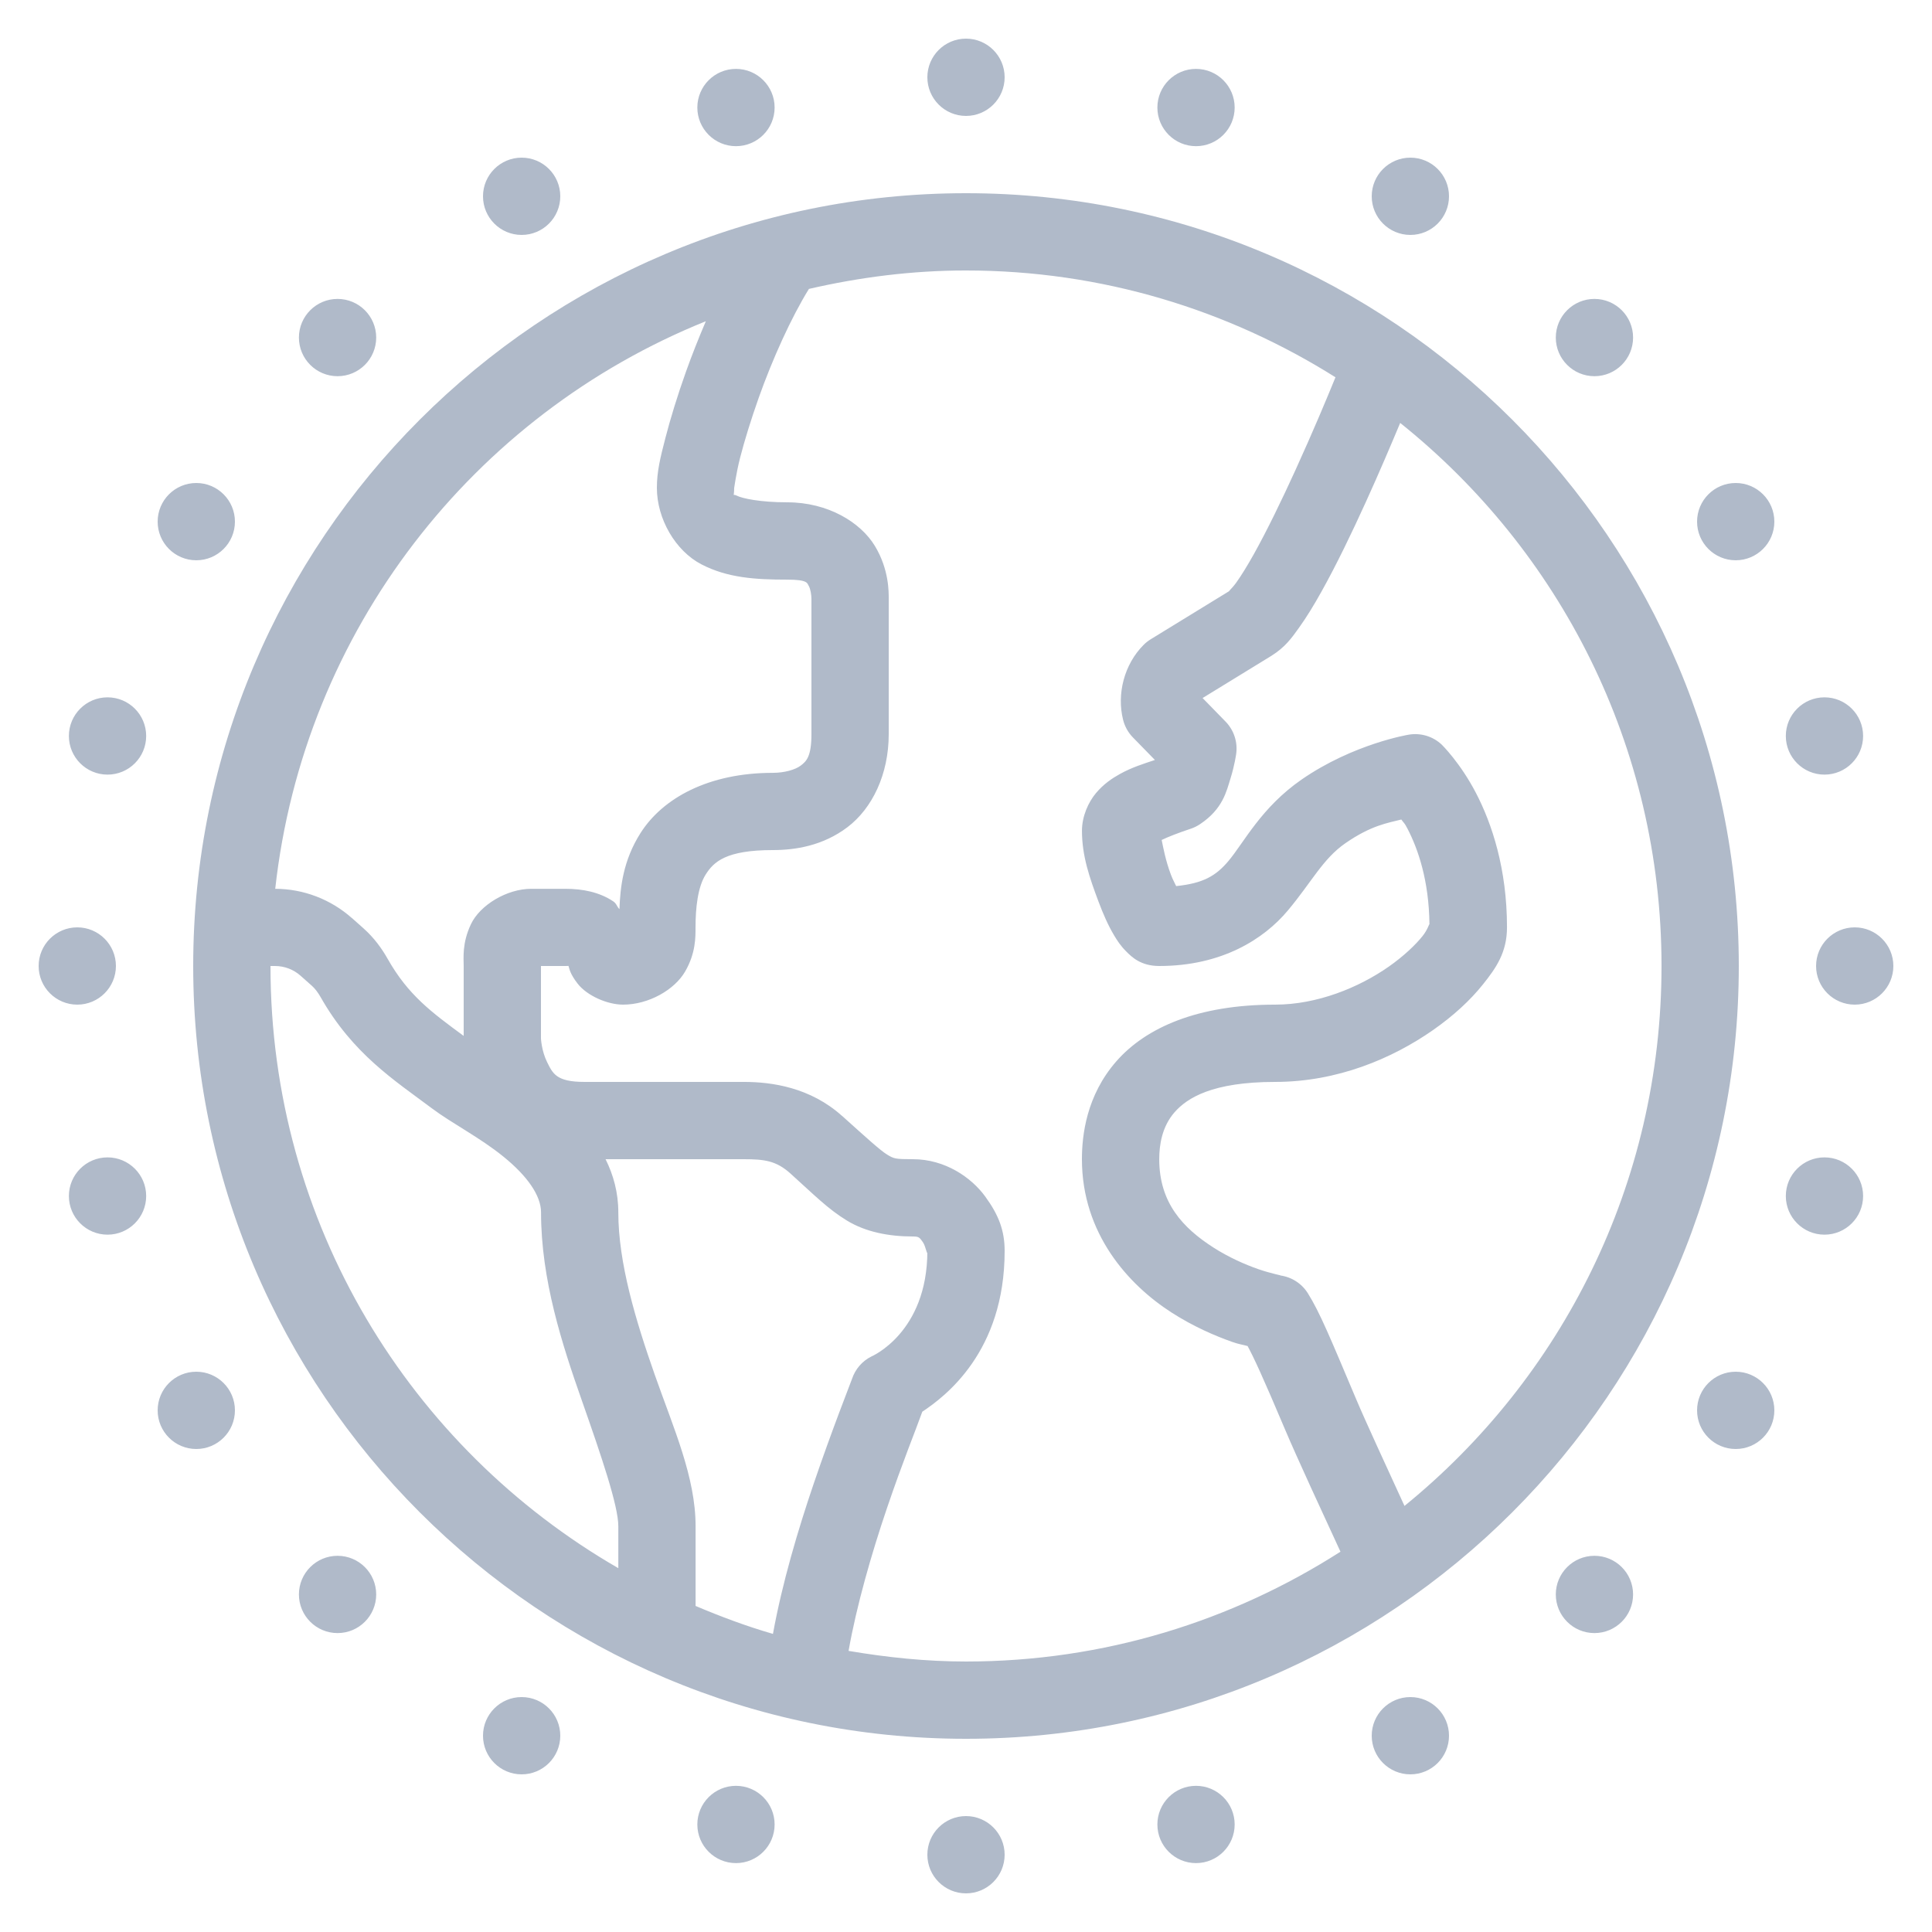 <svg xmlns="http://www.w3.org/2000/svg" xmlns:xlink="http://www.w3.org/1999/xlink" viewBox="0,0,256,256" width="50px" height="50px" fill-rule="nonzero"><g fill="#b0bac9" fill-rule="nonzero" stroke="none" stroke-width="1" stroke-linecap="butt" stroke-linejoin="miter" stroke-miterlimit="10" stroke-dasharray="" stroke-dashoffset="0" font-family="none" font-weight="none" font-size="none" text-anchor="none" style="mix-blend-mode: normal"><g transform="scale(5.12,5.12)"><path d="M25,1c-0.552,0 -1,0.448 -1,1c0,0.552 0.448,1 1,1c0.552,0 1,-0.448 1,-1c0,-0.552 -0.448,-1 -1,-1zM19.047,1.783c-0.552,0 -1,0.448 -1,1c0,0.552 0.448,1 1,1c0.552,0 1,-0.448 1,-1c0,-0.552 -0.448,-1 -1,-1zM30.953,1.783c-0.552,0 -1,0.448 -1,1c0,0.552 0.448,1 1,1c0.552,0 1,-0.448 1,-1c0,-0.552 -0.448,-1 -1,-1zM13.5,4.08c-0.552,0 -1,0.448 -1,1c0,0.552 0.448,1 1,1c0.552,0 1,-0.448 1,-1c0,-0.552 -0.448,-1 -1,-1zM36.5,4.08c-0.552,0 -1,0.448 -1,1c0,0.552 0.448,1 1,1c0.552,0 1,-0.448 1,-1c0,-0.552 -0.448,-1 -1,-1zM25,5c-11.034,0 -20,8.966 -20,20c0,11.034 8.966,20 20,20c11.034,0 20,-8.966 20,-20c0,-11.034 -8.966,-20 -20,-20zM25,7c3.52,0 6.791,1.022 9.562,2.764c-0.227,0.556 -0.568,1.374 -1.035,2.4c-0.353,0.775 -0.736,1.565 -1.076,2.174c-0.17,0.304 -0.331,0.565 -0.457,0.74c-0.126,0.176 -0.253,0.265 -0.148,0.199l-2.064,1.266c-0.067,0.041 -0.128,0.089 -0.184,0.145c-0.506,0.506 -0.699,1.275 -0.533,1.939c0.043,0.172 0.13,0.33 0.254,0.457l0.57,0.584c-0.295,0.099 -0.594,0.19 -0.906,0.363c-0.207,0.115 -0.421,0.259 -0.619,0.494c-0.198,0.236 -0.363,0.6 -0.363,0.975c0,0.654 0.197,1.217 0.43,1.838c0.117,0.31 0.242,0.602 0.404,0.873c0.081,0.135 0.166,0.267 0.311,0.412c0.144,0.145 0.378,0.377 0.855,0.377c1.619,0 2.709,-0.696 3.328,-1.436c0.619,-0.739 0.905,-1.337 1.49,-1.742c0.672,-0.465 1.094,-0.522 1.447,-0.613c0.072,0.106 0.068,0.06 0.16,0.238c0.273,0.526 0.555,1.338 0.568,2.473c-0.01,-0.011 -0.044,0.137 -0.178,0.305c-0.183,0.229 -0.491,0.523 -0.877,0.793c-0.772,0.54 -1.849,0.982 -2.939,0.982c-1.997,0 -3.343,0.589 -4.113,1.471c-0.77,0.882 -0.887,1.908 -0.887,2.529c0,1.925 1.2,3.25 2.324,3.971c0.562,0.36 1.118,0.6 1.566,0.758c0.182,0.064 0.266,0.069 0.398,0.107c0.158,0.294 0.376,0.755 0.971,2.164c0.302,0.715 0.995,2.212 1.432,3.158c-2.798,1.791 -6.117,2.842 -9.691,2.842c-1.038,0 -2.049,-0.107 -3.039,-0.275c0.206,-1.17 0.596,-2.524 0.99,-3.684c0.417,-1.228 0.748,-2.028 0.918,-2.506c0.588,-0.391 2.131,-1.545 2.131,-4.16c0,-0.527 -0.152,-0.93 -0.506,-1.414c-0.354,-0.484 -1.031,-0.961 -1.869,-0.961c-0.463,0 -0.491,-0.013 -0.666,-0.119c-0.175,-0.106 -0.528,-0.428 -1.164,-1c-0.001,0 -0.001,0 -0.002,0c-0.823,-0.74 -1.818,-0.881 -2.543,-0.881h-1.5h-2.625c-0.729,0 -0.818,-0.217 -0.965,-0.51c-0.146,-0.293 -0.16,-0.615 -0.16,-0.615v-1.875h0.625c0.137,0 0.089,-0.006 0.086,-0.008c0.027,0.089 0.043,0.214 0.24,0.467c0.241,0.309 0.766,0.541 1.174,0.541c0.662,0 1.332,-0.383 1.607,-0.859c0.276,-0.476 0.268,-0.895 0.268,-1.141c0,-0.503 0.058,-1.045 0.264,-1.369c0.205,-0.324 0.519,-0.631 1.736,-0.631c0.58,0 1.296,-0.11 1.934,-0.594c0.637,-0.484 1.066,-1.363 1.066,-2.406v-3.5c0,-0.168 0.012,-0.759 -0.357,-1.369c-0.369,-0.611 -1.212,-1.131 -2.268,-1.131c-0.701,0 -1.17,-0.102 -1.301,-0.17c-0.131,-0.068 -0.074,0.074 -0.074,-0.205c0,0.027 0.045,-0.355 0.156,-0.787c0.111,-0.432 0.278,-0.974 0.48,-1.545c0.355,-0.999 0.839,-2.073 1.299,-2.816c1.308,-0.301 2.664,-0.477 4.064,-0.477zM8.736,7.736c-0.552,0 -1,0.448 -1,1c0,0.552 0.448,1 1,1c0.552,0 1,-0.448 1,-1c0,-0.552 -0.448,-1 -1,-1zM41.264,7.736c-0.552,0 -1,0.448 -1,1c0,0.552 0.448,1 1,1c0.552,0 1,-0.448 1,-1c0,-0.552 -0.448,-1 -1,-1zM18.268,8.311c-0.186,0.438 -0.363,0.88 -0.516,1.311c-0.222,0.623 -0.403,1.215 -0.533,1.719c-0.13,0.503 -0.219,0.86 -0.219,1.285c0,0.801 0.48,1.631 1.154,1.98c0.674,0.349 1.391,0.395 2.221,0.395c0.542,0 0.513,0.094 0.557,0.166c0.043,0.072 0.068,0.232 0.068,0.334v3.5c0,0.582 -0.133,0.703 -0.277,0.812c-0.144,0.11 -0.428,0.188 -0.723,0.188c-1.662,0 -2.849,0.653 -3.424,1.559c-0.451,0.711 -0.524,1.403 -0.545,1.969c-0.071,-0.072 -0.071,-0.142 -0.162,-0.203c-0.356,-0.237 -0.783,-0.324 -1.244,-0.324h-0.875c-0.633,0 -1.327,0.421 -1.561,0.914c-0.234,0.493 -0.189,0.876 -0.189,1.086v1.807c-0.832,-0.612 -1.434,-1.053 -1.965,-1.99c-0.154,-0.273 -0.353,-0.548 -0.625,-0.791c-0.001,-0.001 -0.001,-0.001 -0.002,-0.002l-0.299,-0.266c-0.001,0 -0.001,0 -0.002,0c-0.547,-0.486 -1.252,-0.756 -1.984,-0.758c0.74,-6.691 5.128,-12.265 11.145,-14.689zM36.236,10.945c4.12,3.296 6.764,8.358 6.764,14.055c0,5.647 -2.594,10.674 -6.652,13.973c-0.456,-0.994 -1.018,-2.211 -1.246,-2.752c-0.681,-1.611 -0.941,-2.248 -1.254,-2.75c-0.159,-0.255 -0.423,-0.424 -0.721,-0.463c0.105,0.013 -0.237,-0.048 -0.572,-0.166c-0.336,-0.118 -0.757,-0.303 -1.15,-0.555c-0.786,-0.504 -1.404,-1.155 -1.404,-2.287c0,-0.369 0.071,-0.842 0.395,-1.213c0.324,-0.371 0.978,-0.787 2.605,-0.787c1.609,0 3.033,-0.606 4.086,-1.342c0.526,-0.368 0.962,-0.768 1.295,-1.186c0.333,-0.417 0.619,-0.822 0.619,-1.473c0,-1.52 -0.393,-2.687 -0.801,-3.473c-0.408,-0.786 -0.887,-1.254 -0.887,-1.254c-0.23,-0.217 -0.548,-0.312 -0.859,-0.258c0,0 -1.43,0.234 -2.771,1.162c-1.039,0.72 -1.485,1.622 -1.887,2.102c-0.328,0.391 -0.657,0.582 -1.357,0.654c-0.047,-0.101 -0.089,-0.171 -0.137,-0.299c-0.14,-0.372 -0.199,-0.709 -0.238,-0.895c0.17,-0.081 0.426,-0.182 0.754,-0.291c0.084,-0.028 0.164,-0.068 0.238,-0.117c0.593,-0.395 0.686,-0.853 0.791,-1.189c0.105,-0.336 0.145,-0.627 0.145,-0.627c0.044,-0.308 -0.058,-0.618 -0.275,-0.84l-0.594,-0.609l1.777,-1.09c0.002,-0.001 0.004,-0.003 0.006,-0.004c0.354,-0.222 0.52,-0.456 0.715,-0.729c0.195,-0.272 0.385,-0.584 0.578,-0.93c0.387,-0.692 0.785,-1.519 1.15,-2.322c0.346,-0.76 0.651,-1.479 0.889,-2.047zM5.08,12.5c-0.552,0 -1,0.448 -1,1c0,0.552 0.448,1 1,1c0.552,0 1,-0.448 1,-1c0,-0.552 -0.448,-1 -1,-1zM44.92,12.5c-0.552,0 -1,0.448 -1,1c0,0.552 0.448,1 1,1c0.552,0 1,-0.448 1,-1c0,-0.552 -0.448,-1 -1,-1zM2.783,18.047c-0.552,0 -1,0.448 -1,1c0,0.552 0.448,1 1,1c0.552,0 1,-0.448 1,-1c0,-0.552 -0.448,-1 -1,-1zM47.217,18.047c-0.552,0 -1,0.448 -1,1c0,0.552 0.448,1 1,1c0.552,0 1,-0.448 1,-1c0,-0.552 -0.448,-1 -1,-1zM2,24c-0.552,0 -1,0.448 -1,1c0,0.552 0.448,1 1,1c0.552,0 1,-0.448 1,-1c0,-0.552 -0.448,-1 -1,-1zM48,24c-0.552,0 -1,0.448 -1,1c0,0.552 0.448,1 1,1c0.552,0 1,-0.448 1,-1c0,-0.552 -0.448,-1 -1,-1zM7,25h0.115c0.245,0 0.481,0.089 0.664,0.252l0.299,0.266c0.068,0.061 0.148,0.161 0.217,0.283c0.833,1.472 1.914,2.157 2.877,2.879c0.532,0.399 1.238,0.752 1.855,1.252c0.617,0.5 0.975,1.008 0.975,1.443c0,1.748 0.547,3.422 1.055,4.867c0.508,1.446 0.945,2.728 0.945,3.258v1.084c-5.383,-3.106 -9.002,-8.913 -9.002,-15.584zM2.783,29.953c-0.552,0 -1,0.448 -1,1c0,0.552 0.448,1 1,1c0.552,0 1,-0.448 1,-1c0,-0.552 -0.448,-1 -1,-1zM47.217,29.953c-0.552,0 -1,0.448 -1,1c0,0.552 0.448,1 1,1c0.552,0 1,-0.448 1,-1c0,-0.552 -0.448,-1 -1,-1zM15.672,30h2.078h1.5c0.534,0 0.839,0.04 1.205,0.369c0.614,0.553 0.97,0.919 1.463,1.219c0.493,0.3 1.09,0.412 1.707,0.412c0.162,0 0.173,0.029 0.256,0.143c0.083,0.114 0.119,0.4 0.119,0.232c0,2.117 -1.447,2.73 -1.447,2.73c-0.237,0.118 -0.418,0.326 -0.502,0.578c-0.034,0.101 -0.518,1.318 -0.992,2.713c-0.402,1.182 -0.815,2.566 -1.055,3.889c-0.687,-0.198 -1.351,-0.448 -2.002,-0.723v-2.062c0,-1.27 -0.564,-2.52 -1.057,-3.922c-0.492,-1.402 -0.943,-2.891 -0.943,-4.203c0,-0.513 -0.128,-0.969 -0.33,-1.375zM5.08,35.5c-0.552,0 -1,0.448 -1,1c0,0.552 0.448,1 1,1c0.552,0 1,-0.448 1,-1c0,-0.552 -0.448,-1 -1,-1zM44.92,35.5c-0.552,0 -1,0.448 -1,1c0,0.552 0.448,1 1,1c0.552,0 1,-0.448 1,-1c0,-0.552 -0.448,-1 -1,-1zM8.736,40.264c-0.552,0 -1,0.448 -1,1c0,0.552 0.448,1 1,1c0.552,0 1,-0.448 1,-1c0,-0.552 -0.448,-1 -1,-1zM41.264,40.264c-0.552,0 -1,0.448 -1,1c0,0.552 0.448,1 1,1c0.552,0 1,-0.448 1,-1c0,-0.552 -0.448,-1 -1,-1zM13.5,43.92c-0.552,0 -1,0.448 -1,1c0,0.552 0.448,1 1,1c0.552,0 1,-0.448 1,-1c0,-0.552 -0.448,-1 -1,-1zM36.5,43.92c-0.552,0 -1,0.448 -1,1c0,0.552 0.448,1 1,1c0.552,0 1,-0.448 1,-1c0,-0.552 -0.448,-1 -1,-1zM19.047,46.217c-0.552,0 -1,0.448 -1,1c0,0.552 0.448,1 1,1c0.552,0 1,-0.448 1,-1c0,-0.552 -0.448,-1 -1,-1zM30.953,46.217c-0.552,0 -1,0.448 -1,1c0,0.552 0.448,1 1,1c0.552,0 1,-0.448 1,-1c0,-0.552 -0.448,-1 -1,-1zM25,47c-0.552,0 -1,0.448 -1,1c0,0.552 0.448,1 1,1c0.552,0 1,-0.448 1,-1c0,-0.552 -0.448,-1 -1,-1z"></path></g></g></svg>